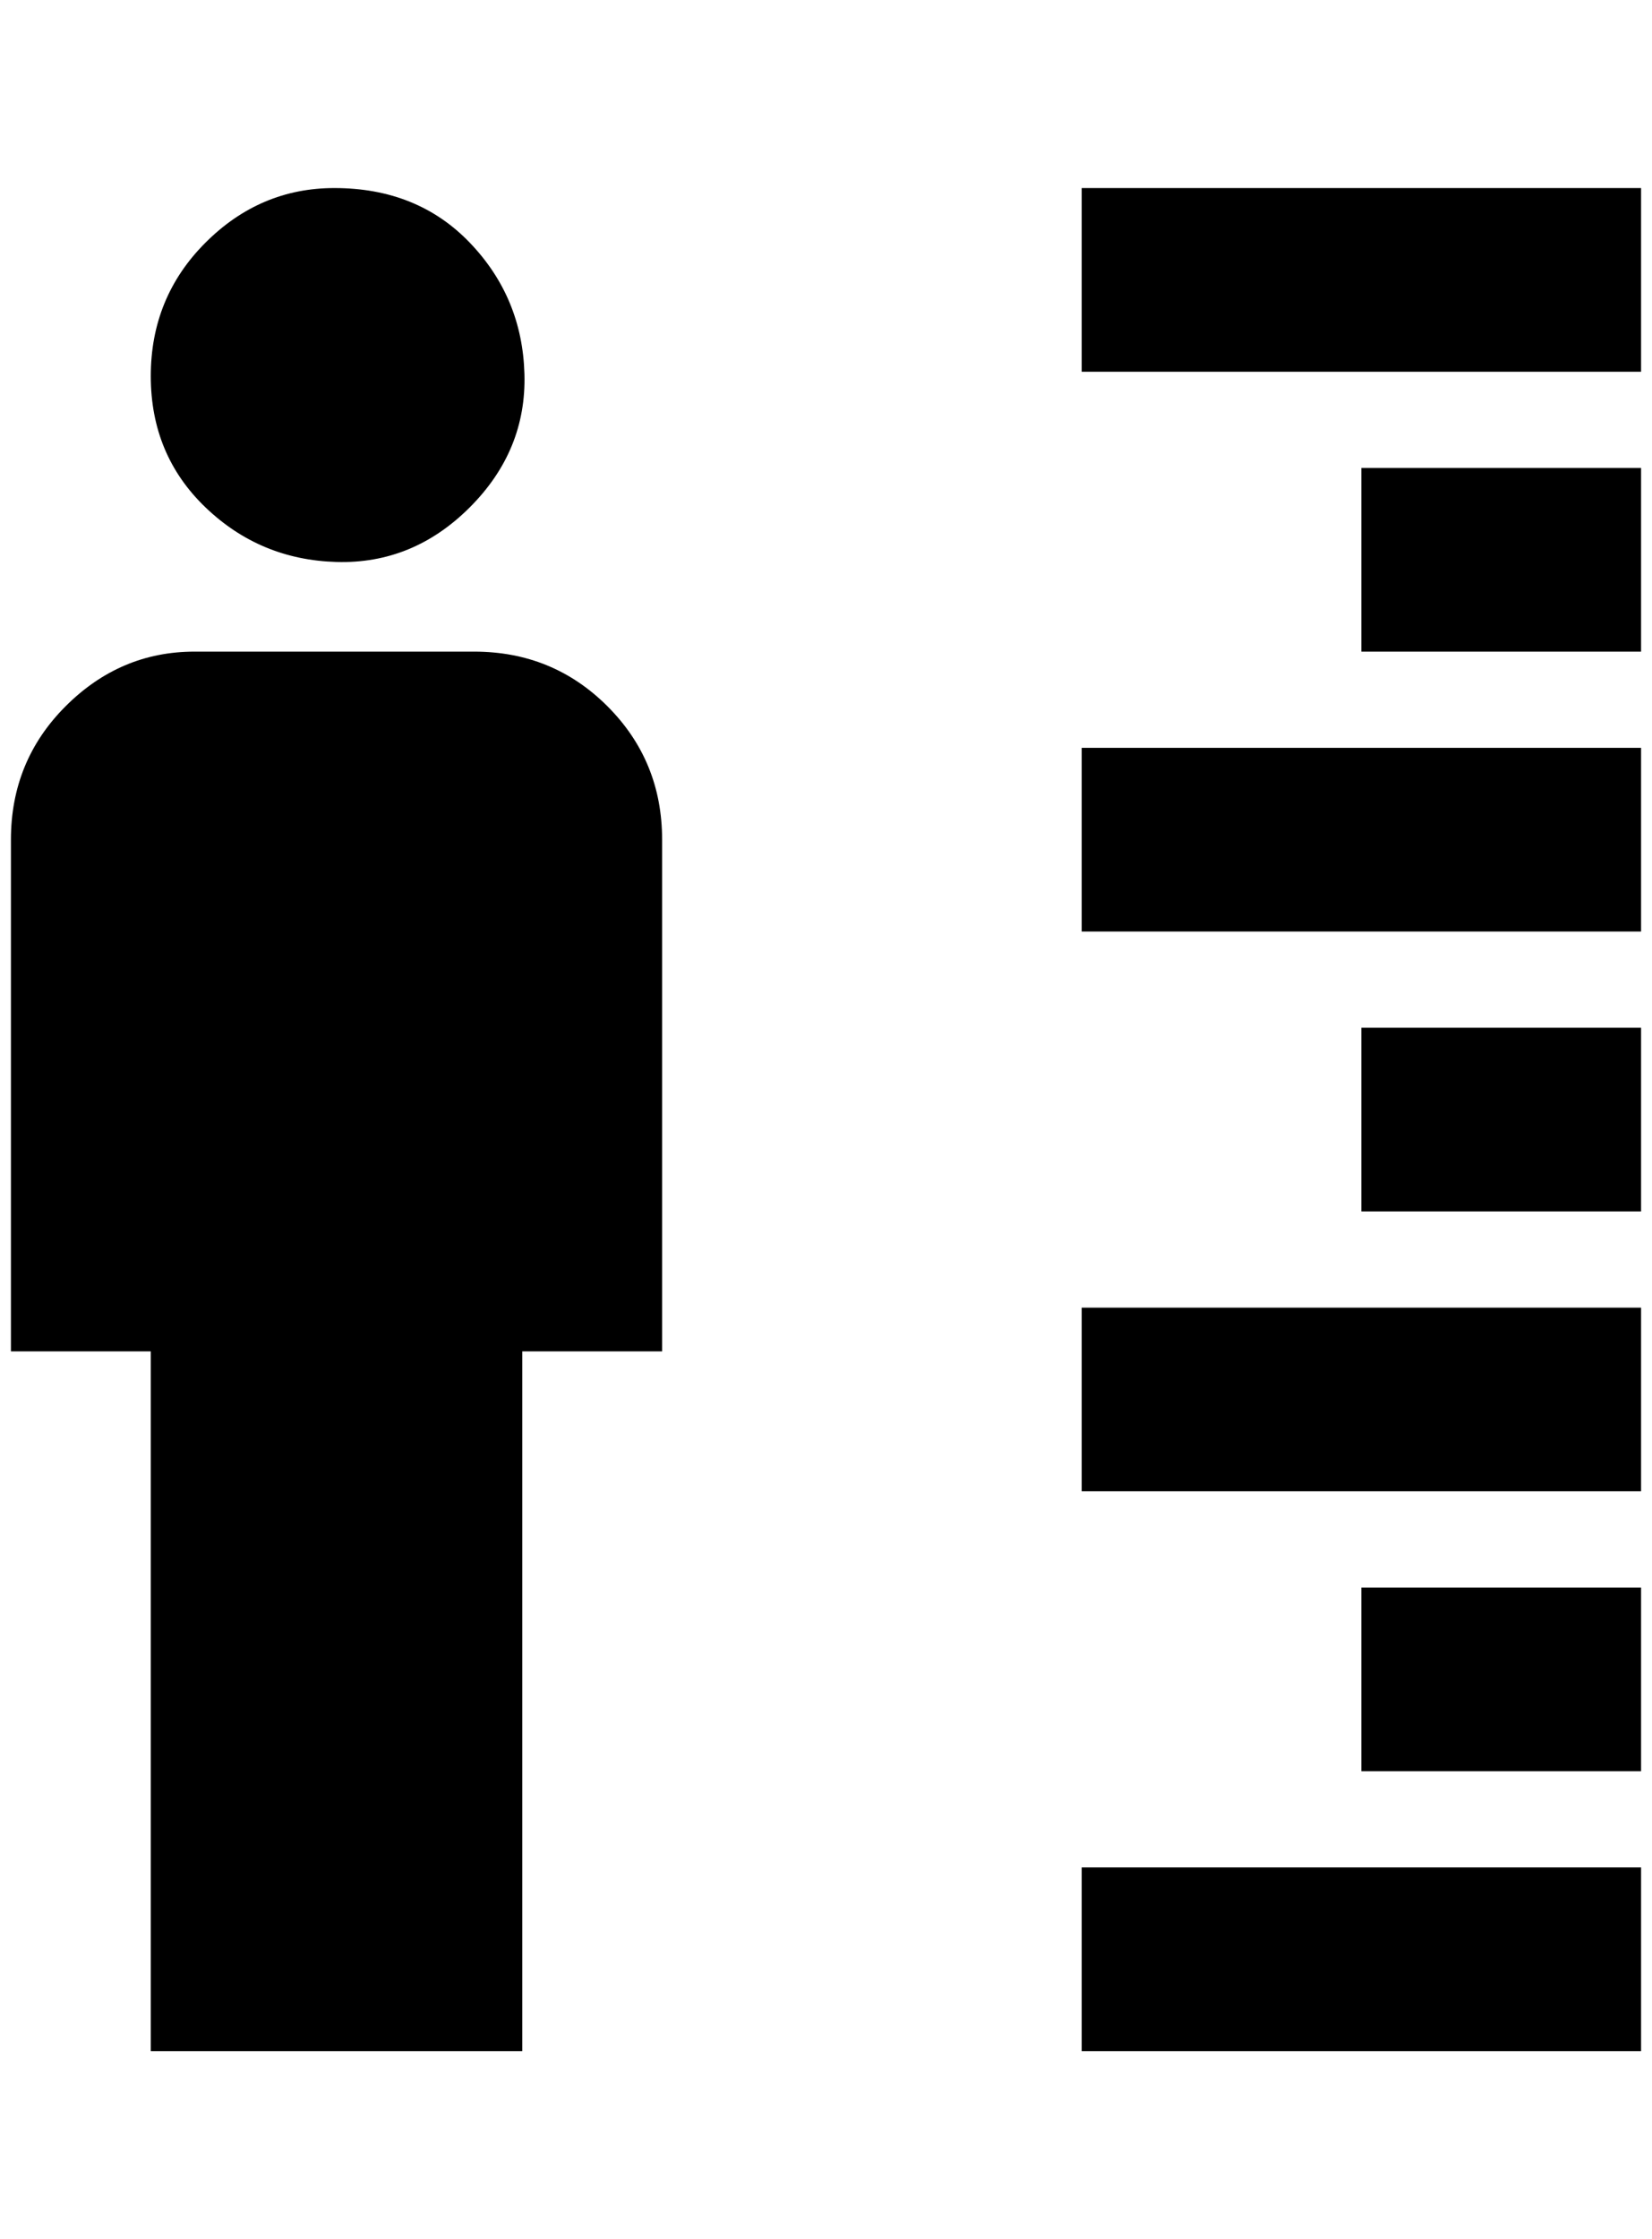 <?xml version="1.0" standalone="no"?>
<!DOCTYPE svg PUBLIC "-//W3C//DTD SVG 1.1//EN" "http://www.w3.org/Graphics/SVG/1.1/DTD/svg11.dtd" >
<svg xmlns="http://www.w3.org/2000/svg" xmlns:xlink="http://www.w3.org/1999/xlink" version="1.1" viewBox="-10 0 1512 2048">
   <path fill="currentColor"
d="M296 172q76 0 124 50t50 120t-50 122t-122 50t-120 -50t-50 -120t50 -122t118 -50zM168 596h256q72 0 122 50t50 122v468h-128v640h-340v-640h-128v-468q0 -72 50 -122t118 -50zM1492 684h-512v168h512v-168zM1492 940h-256v168h256v-168zM1492 172h-512v168h512v-168z
M1492 428h-256v168h256v-168zM1492 1196h-512v168h512v-168zM1492 1708h-512v168h512v-168zM1492 1452h-256v168h256v-168z" />
</svg>
